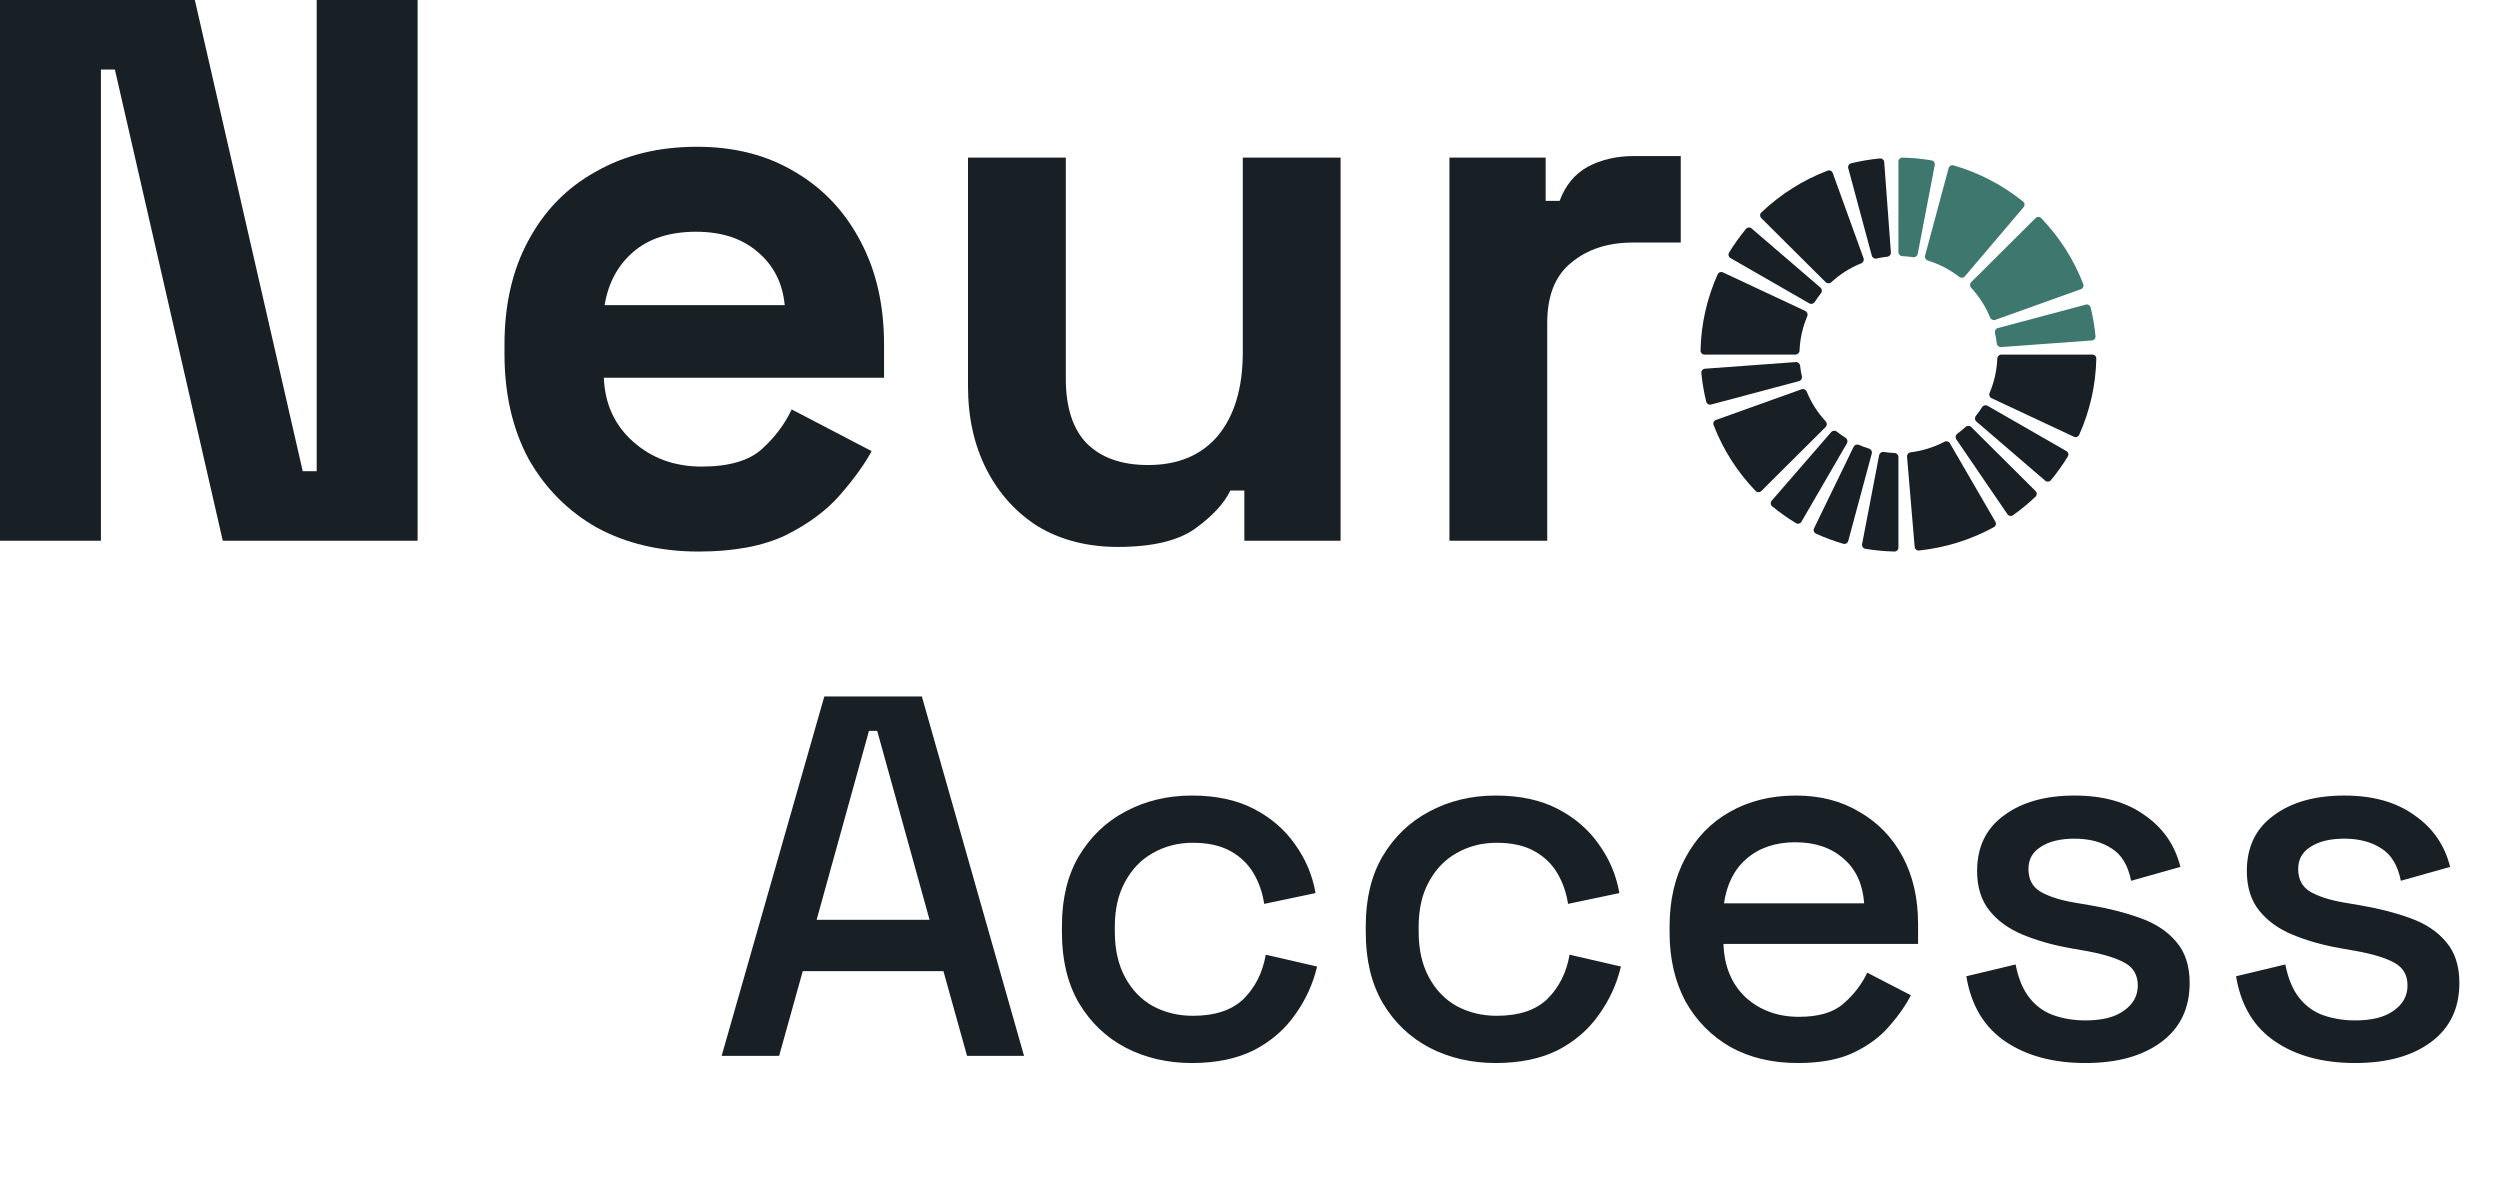<svg width="233" height="110" viewBox="0 0 233 110" fill="none" xmlns="http://www.w3.org/2000/svg">
<path d="M0 50.397V0H18.158L28.214 43.917H29.516V0H38.921V50.397H20.763L10.707 6.48H9.405V50.397H0Z" fill="#181F25"/>
<path d="M65.104 51.405C61.535 51.405 58.376 50.661 55.627 49.173C52.926 47.637 50.804 45.501 49.261 42.765C47.766 39.982 47.018 36.718 47.018 32.974V32.11C47.018 28.366 47.766 25.127 49.261 22.391C50.756 19.607 52.854 17.471 55.555 15.983C58.255 14.447 61.39 13.679 64.959 13.679C68.48 13.679 71.543 14.471 74.147 16.055C76.751 17.591 78.777 19.751 80.224 22.535C81.671 25.27 82.394 28.462 82.394 32.11V35.206H56.278C56.374 37.654 57.291 39.646 59.027 41.181C60.763 42.717 62.886 43.485 65.393 43.485C67.95 43.485 69.831 42.933 71.036 41.83C72.242 40.725 73.158 39.502 73.785 38.158L81.237 42.045C80.562 43.293 79.573 44.661 78.271 46.149C77.017 47.589 75.329 48.837 73.207 49.893C71.085 50.901 68.384 51.405 65.104 51.405ZM56.35 28.438H73.134C72.941 26.374 72.097 24.718 70.602 23.471C69.155 22.223 67.25 21.599 64.887 21.599C62.427 21.599 60.474 22.223 59.027 23.471C57.58 24.718 56.688 26.374 56.35 28.438Z" fill="#181F25"/>
<path d="M104.181 50.973C101.383 50.973 98.924 50.349 96.802 49.101C94.728 47.805 93.112 46.029 91.954 43.773C90.797 41.517 90.218 38.926 90.218 35.998V14.687H99.334V35.278C99.334 37.966 99.985 39.982 101.287 41.325C102.637 42.669 104.542 43.341 107.002 43.341C109.799 43.341 111.97 42.429 113.513 40.606C115.056 38.734 115.828 36.142 115.828 32.83V14.687H124.943V50.397H115.973V45.717H114.67C114.092 46.917 113.007 48.093 111.415 49.245C109.823 50.397 107.412 50.973 104.181 50.973Z" fill="#181F25"/>
<path d="M135.087 50.397V14.687H144.057V18.719H145.36C145.89 17.279 146.758 16.223 147.964 15.551C149.218 14.879 150.665 14.543 152.305 14.543H156.645V22.607H152.16C149.845 22.607 147.94 23.231 146.445 24.479C144.95 25.678 144.202 27.55 144.202 30.094V50.397H135.087Z" fill="#181F25"/>
<path d="M176.933 15.056C176.933 14.852 177.098 14.687 177.301 14.691C178.215 14.709 179.126 14.795 180.027 14.947C180.228 14.982 180.359 15.175 180.321 15.375L178.731 23.669C178.693 23.868 178.5 23.998 178.299 23.968C177.969 23.919 177.635 23.887 177.301 23.874C177.098 23.866 176.933 23.702 176.933 23.499V15.056Z" fill="#3E776D"/>
<path d="M181.612 15.668C181.665 15.472 181.867 15.355 182.062 15.411C184.431 16.094 186.639 17.242 188.555 18.789C188.714 18.917 188.733 19.15 188.601 19.306L183.124 25.756C182.993 25.91 182.762 25.929 182.602 25.805C181.726 25.126 180.735 24.61 179.675 24.282C179.481 24.222 179.364 24.02 179.417 23.823L181.612 15.668Z" fill="#3E776D"/>
<path d="M189.718 20.323C189.862 20.18 190.094 20.18 190.235 20.326C191.944 22.096 193.279 24.189 194.161 26.482C194.234 26.672 194.135 26.883 193.943 26.952L185.957 29.813C185.766 29.882 185.557 29.782 185.48 29.595C185.063 28.572 184.464 27.633 183.712 26.822C183.574 26.672 183.573 26.439 183.718 26.295L189.718 20.323Z" fill="#3E776D"/>
<path d="M195.013 33.046C195.216 33.046 195.381 33.211 195.377 33.414C195.328 35.869 194.784 38.288 193.779 40.53C193.696 40.715 193.477 40.794 193.293 40.708L185.614 37.111C185.429 37.025 185.351 36.805 185.43 36.618C185.862 35.602 186.105 34.516 186.15 33.414C186.158 33.211 186.322 33.046 186.525 33.046H195.013Z" fill="#181F25"/>
<path d="M185.972 48.626C186.074 48.802 186.014 49.029 185.835 49.127C183.674 50.311 181.297 51.052 178.843 51.307C178.641 51.328 178.463 51.177 178.446 50.974L177.736 42.561C177.719 42.358 177.87 42.181 178.072 42.156C179.173 42.019 180.241 41.686 181.224 41.172C181.403 41.078 181.627 41.138 181.729 41.313L185.972 48.626Z" fill="#181F25"/>
<path d="M164.148 45.77C164.005 45.913 163.772 45.913 163.632 45.767C161.923 43.997 160.587 41.904 159.705 39.611C159.632 39.421 159.732 39.209 159.924 39.141L167.909 36.28C168.1 36.211 168.31 36.31 168.386 36.498C168.803 37.521 169.402 38.46 170.154 39.271C170.293 39.421 170.293 39.654 170.149 39.798L164.148 45.77Z" fill="#181F25"/>
<path d="M164.151 20.326C164.006 20.182 164.006 19.947 164.154 19.806C165.933 18.106 168.036 16.777 170.34 15.9C170.53 15.828 170.74 15.927 170.809 16.118L173.683 24.062C173.753 24.254 173.653 24.465 173.464 24.541C172.436 24.956 171.491 25.553 170.676 26.302C170.527 26.439 170.295 26.44 170.151 26.297L164.151 20.326Z" fill="#181F25"/>
<path d="M172.255 15.669C172.202 15.473 172.318 15.27 172.516 15.222C173.403 15.004 174.306 14.852 175.216 14.767C175.418 14.748 175.594 14.901 175.609 15.104L176.231 23.524C176.246 23.727 176.093 23.903 175.891 23.926C175.559 23.963 175.229 24.019 174.903 24.092C174.705 24.137 174.503 24.021 174.451 23.825L172.255 15.669Z" fill="#181F25"/>
<path d="M158.854 33.046C158.65 33.046 158.485 32.882 158.489 32.678C158.539 30.224 159.082 27.804 160.088 25.563C160.171 25.378 160.39 25.299 160.573 25.385L168.253 28.981C168.437 29.068 168.516 29.287 168.436 29.475C168.005 30.491 167.761 31.576 167.717 32.678C167.709 32.882 167.545 33.046 167.341 33.046L158.854 33.046Z" fill="#181F25"/>
<path d="M194.398 28.389C194.594 28.337 194.796 28.453 194.844 28.65C195.063 29.533 195.216 30.43 195.301 31.335C195.32 31.537 195.167 31.714 194.964 31.729L186.499 32.347C186.297 32.362 186.121 32.21 186.098 32.008C186.06 31.679 186.005 31.352 185.932 31.029C185.887 30.83 186.003 30.628 186.199 30.576L194.398 28.389Z" fill="#3E776D"/>
<path d="M189.716 45.767C189.86 45.911 189.861 46.145 189.713 46.286C189.054 46.916 188.349 47.496 187.604 48.022C187.438 48.139 187.21 48.095 187.096 47.928L182.326 40.944C182.211 40.775 182.256 40.546 182.42 40.425C182.688 40.228 182.946 40.016 183.191 39.79C183.34 39.653 183.572 39.653 183.715 39.796L189.716 45.767Z" fill="#181F25"/>
<path d="M167.893 48.629C167.792 48.804 167.567 48.864 167.393 48.76C166.611 48.29 165.866 47.762 165.162 47.182C165.005 47.052 164.988 46.819 165.122 46.665L170.666 40.272C170.799 40.119 171.03 40.102 171.189 40.228C171.45 40.435 171.722 40.628 172.005 40.806C172.177 40.914 172.238 41.139 172.136 41.316L167.893 48.629Z" fill="#181F25"/>
<path d="M161.278 24.051C161.101 23.95 161.04 23.723 161.146 23.549C161.618 22.771 162.148 22.029 162.731 21.329C162.861 21.174 163.093 21.157 163.246 21.289L169.67 26.807C169.825 26.94 169.842 27.173 169.714 27.332C169.507 27.592 169.314 27.863 169.135 28.143C169.027 28.314 168.803 28.375 168.627 28.274L161.278 24.051Z" fill="#181F25"/>
<path d="M159.469 37.703C159.273 37.756 159.071 37.639 159.022 37.443C158.804 36.56 158.651 35.663 158.566 34.758C158.547 34.556 158.7 34.379 158.902 34.364L167.367 33.745C167.57 33.731 167.746 33.883 167.769 34.085C167.806 34.414 167.862 34.741 167.935 35.064C167.98 35.263 167.864 35.465 167.667 35.517L159.469 37.703Z" fill="#181F25"/>
<path d="M172.254 50.425C172.201 50.621 172 50.738 171.805 50.682C170.927 50.429 170.069 50.111 169.239 49.732C169.053 49.647 168.977 49.426 169.066 49.243L172.759 41.641C172.847 41.458 173.066 41.383 173.252 41.463C173.559 41.596 173.872 41.712 174.191 41.811C174.386 41.871 174.503 42.073 174.45 42.269L172.254 50.425Z" fill="#181F25"/>
<path d="M176.933 51.037C176.933 51.24 176.769 51.406 176.565 51.402C175.652 51.383 174.74 51.298 173.839 51.145C173.639 51.111 173.508 50.918 173.546 50.718L175.136 42.424C175.174 42.225 175.366 42.095 175.567 42.125C175.898 42.174 176.231 42.205 176.565 42.218C176.768 42.227 176.933 42.391 176.933 42.594V51.037Z" fill="#181F25"/>
<path d="M192.589 42.042C192.766 42.143 192.827 42.369 192.721 42.544C192.248 43.322 191.718 44.063 191.135 44.763C191.006 44.919 190.774 44.936 190.62 44.804L184.196 39.285C184.042 39.153 184.025 38.919 184.152 38.76C184.36 38.501 184.553 38.23 184.731 37.949C184.84 37.778 185.063 37.718 185.239 37.819L192.589 42.042Z" fill="#181F25"/>
<path d="M67.257 98.404L76.826 64.91H85.917L95.439 98.404H90.128L87.927 90.509H74.817L72.615 98.404H67.257ZM76.109 85.725H86.635L81.755 68.116H80.989L76.109 85.725ZM111.078 99.074C108.813 99.074 106.756 98.596 104.905 97.639C103.087 96.682 101.636 95.294 100.551 93.476C99.499 91.658 98.972 89.473 98.972 86.921V86.299C98.972 83.747 99.499 81.578 100.551 79.791C101.636 77.973 103.087 76.585 104.905 75.628C106.756 74.64 108.813 74.145 111.078 74.145C113.343 74.145 115.273 74.56 116.867 75.389C118.462 76.219 119.738 77.319 120.695 78.691C121.684 80.062 122.322 81.578 122.609 83.236L117.824 84.241C117.665 83.189 117.33 82.231 116.82 81.37C116.309 80.509 115.592 79.823 114.666 79.313C113.741 78.802 112.577 78.547 111.174 78.547C109.802 78.547 108.558 78.866 107.441 79.504C106.357 80.11 105.496 81.003 104.858 82.184C104.22 83.332 103.901 84.736 103.901 86.394V86.825C103.901 88.484 104.22 89.903 104.858 91.084C105.496 92.264 106.357 93.157 107.441 93.763C108.558 94.369 109.802 94.672 111.174 94.672C113.247 94.672 114.826 94.146 115.911 93.093C116.995 92.009 117.681 90.637 117.968 88.978L122.753 90.079C122.37 91.706 121.684 93.205 120.695 94.576C119.738 95.948 118.462 97.049 116.867 97.878C115.273 98.675 113.343 99.074 111.078 99.074ZM139.394 99.074C137.13 99.074 135.072 98.596 133.222 97.639C131.404 96.682 129.952 95.294 128.868 93.476C127.815 91.658 127.289 89.473 127.289 86.921V86.299C127.289 83.747 127.815 81.578 128.868 79.791C129.952 77.973 131.404 76.585 133.222 75.628C135.072 74.64 137.13 74.145 139.394 74.145C141.659 74.145 143.589 74.56 145.184 75.389C146.779 76.219 148.055 77.319 149.012 78.691C150.001 80.062 150.639 81.578 150.926 83.236L146.141 84.241C145.982 83.189 145.647 82.231 145.136 81.37C144.626 80.509 143.908 79.823 142.983 79.313C142.058 78.802 140.894 78.547 139.49 78.547C138.118 78.547 136.874 78.866 135.758 79.504C134.673 80.11 133.812 81.003 133.174 82.184C132.536 83.332 132.217 84.736 132.217 86.394V86.825C132.217 88.484 132.536 89.903 133.174 91.084C133.812 92.264 134.673 93.157 135.758 93.763C136.874 94.369 138.118 94.672 139.49 94.672C141.564 94.672 143.143 94.146 144.227 93.093C145.312 92.009 145.997 90.637 146.285 88.978L151.069 90.079C150.687 91.706 150.001 93.205 149.012 94.576C148.055 95.948 146.779 97.049 145.184 97.878C143.589 98.675 141.659 99.074 139.394 99.074ZM167.567 99.074C165.175 99.074 163.086 98.58 161.299 97.591C159.513 96.57 158.109 95.151 157.089 93.332C156.1 91.482 155.605 89.345 155.605 86.921V86.347C155.605 83.89 156.1 81.753 157.089 79.935C158.077 78.085 159.449 76.665 161.204 75.676C162.99 74.656 165.047 74.145 167.376 74.145C169.641 74.145 171.619 74.656 173.309 75.676C175.032 76.665 176.371 78.053 177.328 79.839C178.285 81.625 178.764 83.715 178.764 86.107V87.973H160.629C160.693 90.047 161.379 91.706 162.687 92.95C164.027 94.162 165.685 94.768 167.663 94.768C169.513 94.768 170.901 94.353 171.826 93.524C172.783 92.694 173.517 91.737 174.027 90.653L178.094 92.758C177.647 93.651 176.994 94.592 176.132 95.581C175.303 96.57 174.202 97.4 172.831 98.069C171.459 98.739 169.705 99.074 167.567 99.074ZM160.677 84.193H173.74C173.612 82.407 172.974 81.019 171.826 80.031C170.678 79.01 169.178 78.499 167.328 78.499C165.478 78.499 163.963 79.01 162.783 80.031C161.634 81.019 160.932 82.407 160.677 84.193ZM194.362 99.074C191.363 99.074 188.875 98.404 186.897 97.064C184.92 95.725 183.708 93.699 183.261 90.988L187.854 89.887C188.11 91.195 188.54 92.232 189.146 92.997C189.752 93.763 190.502 94.305 191.395 94.624C192.32 94.943 193.309 95.103 194.362 95.103C195.925 95.103 197.121 94.8 197.95 94.194C198.812 93.588 199.242 92.806 199.242 91.849C199.242 90.892 198.844 90.19 198.046 89.744C197.249 89.297 196.068 88.93 194.505 88.643L192.878 88.356C191.284 88.069 189.832 87.654 188.524 87.112C187.216 86.57 186.18 85.82 185.414 84.863C184.649 83.906 184.266 82.678 184.266 81.179C184.266 78.946 185.095 77.223 186.754 76.011C188.413 74.767 190.614 74.145 193.357 74.145C196.005 74.145 198.174 74.751 199.864 75.963C201.587 77.144 202.703 78.754 203.214 80.796L198.62 82.088C198.333 80.653 197.727 79.648 196.802 79.073C195.877 78.468 194.729 78.164 193.357 78.164C192.017 78.164 190.965 78.42 190.199 78.93C189.433 79.409 189.051 80.094 189.051 80.987C189.051 81.944 189.417 82.646 190.151 83.093C190.917 83.539 191.937 83.874 193.213 84.098L194.888 84.385C196.579 84.672 198.126 85.07 199.529 85.581C200.933 86.091 202.033 86.825 202.831 87.782C203.66 88.739 204.075 90.015 204.075 91.61C204.075 93.97 203.198 95.805 201.443 97.112C199.689 98.42 197.328 99.074 194.362 99.074ZM219.501 99.074C216.502 99.074 214.014 98.404 212.037 97.064C210.059 95.725 208.847 93.699 208.4 90.988L212.993 89.887C213.249 91.195 213.679 92.232 214.285 92.997C214.891 93.763 215.641 94.305 216.534 94.624C217.459 94.943 218.448 95.103 219.501 95.103C221.064 95.103 222.26 94.8 223.089 94.194C223.951 93.588 224.381 92.806 224.381 91.849C224.381 90.892 223.983 90.19 223.185 89.744C222.388 89.297 221.207 88.93 219.644 88.643L218.018 88.356C216.423 88.069 214.971 87.654 213.663 87.112C212.356 86.57 211.319 85.82 210.553 84.863C209.788 83.906 209.405 82.678 209.405 81.179C209.405 78.946 210.234 77.223 211.893 76.011C213.552 74.767 215.753 74.145 218.496 74.145C221.144 74.145 223.313 74.751 225.003 75.963C226.726 77.144 227.842 78.754 228.353 80.796L223.759 82.088C223.472 80.653 222.866 79.648 221.941 79.073C221.016 78.468 219.868 78.164 218.496 78.164C217.156 78.164 216.104 78.42 215.338 78.93C214.572 79.409 214.19 80.094 214.19 80.987C214.19 81.944 214.557 82.646 215.29 83.093C216.056 83.539 217.077 83.874 218.353 84.098L220.027 84.385C221.718 84.672 223.265 85.07 224.668 85.581C226.072 86.091 227.173 86.825 227.97 87.782C228.799 88.739 229.214 90.015 229.214 91.61C229.214 93.97 228.337 95.805 226.582 97.112C224.828 98.42 222.467 99.074 219.501 99.074Z" fill="#181F25"/>
</svg>
